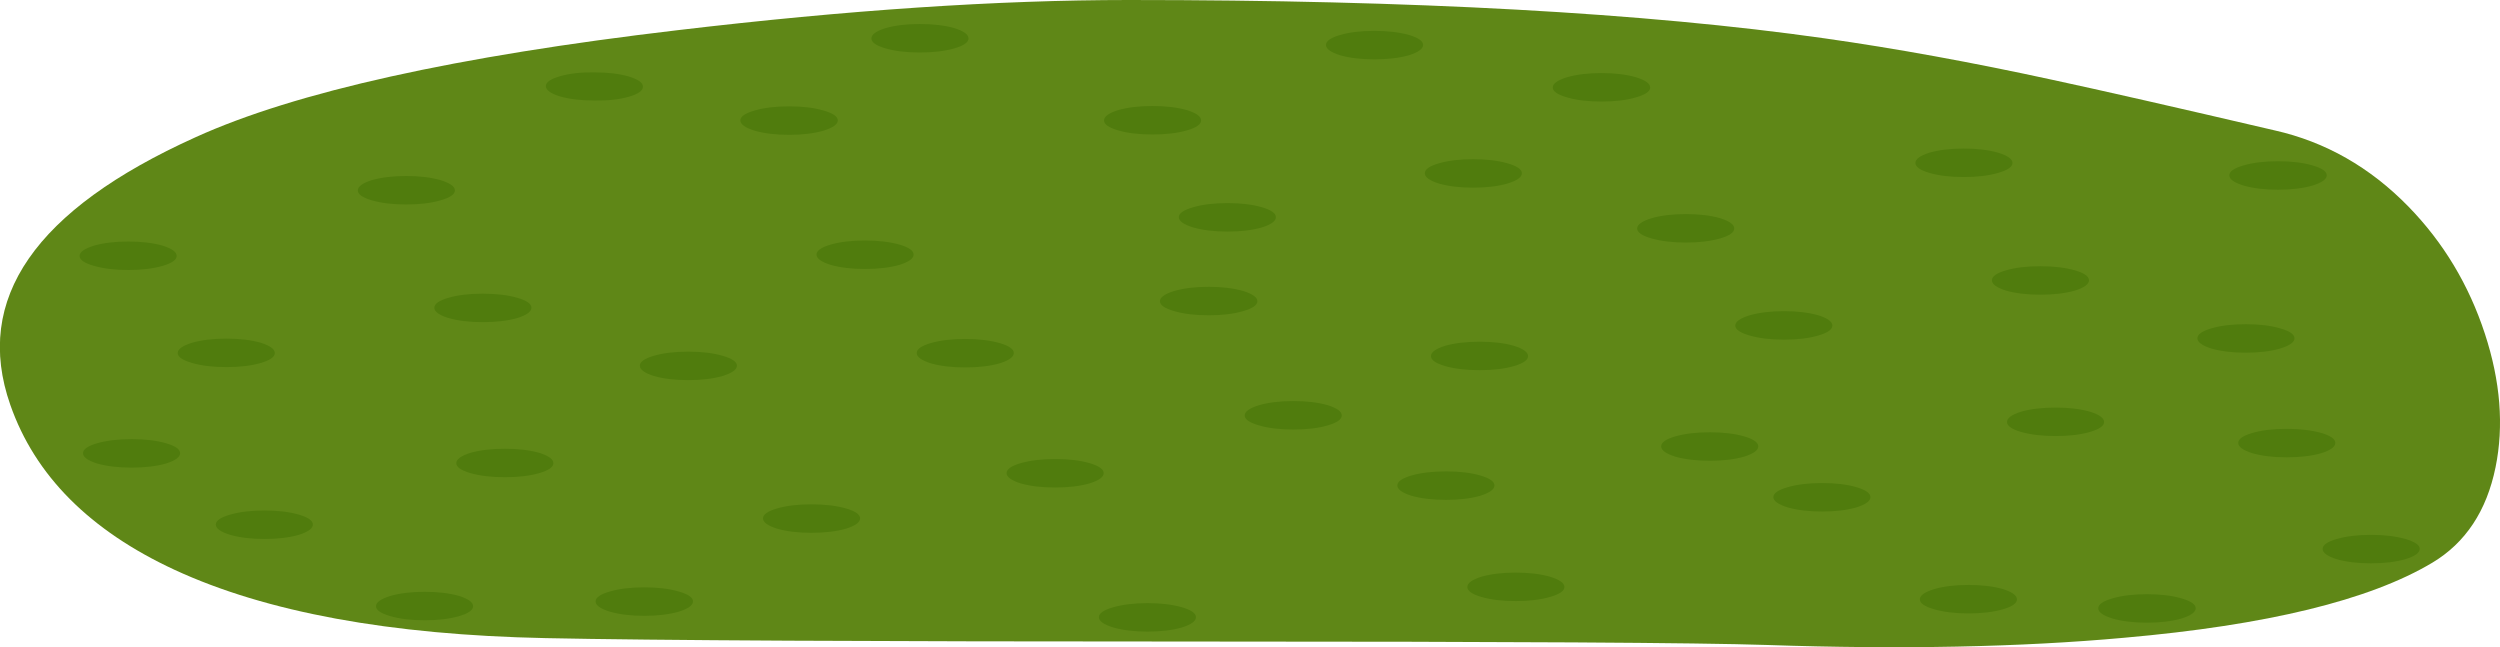 <?xml version="1.0" encoding="iso-8859-1"?>
<!-- Generator: Adobe Illustrator 15.1.0, SVG Export Plug-In . SVG Version: 6.00 Build 0)  -->
<!DOCTYPE svg PUBLIC "-//W3C//DTD SVG 1.1//EN" "http://www.w3.org/Graphics/SVG/1.1/DTD/svg11.dtd">
<svg version="1.1" id="FlashAICB" xmlns="http://www.w3.org/2000/svg" xmlns:xlink="http://www.w3.org/1999/xlink" x="0px" y="0px"
	 width="364.35px" height="94.35px" viewBox="0 0 364.35 94.35" style="enable-background:new 0 0 364.35 94.35;"
	 xml:space="preserve">
<path style="fill-rule:evenodd;clip-rule:evenodd;fill:#5F8717;" d="M266,5.6c10.333,1.467,21.4,3.483,33.2,6.05
	c6.967,1.5,17.733,3.95,32.3,7.35c7.4,1.667,13.9,5.367,19.5,11.1c5.1,5.233,8.816,11.417,11.15,18.55
	c2.267,6.933,2.783,13.416,1.55,19.449c-1.3,6.367-4.367,11-9.2,13.9c-9.134,5.467-24.116,9.116-44.95,10.95
	c-15.1,1.366-32.45,1.717-52.05,1.05c-10-0.333-37.533-0.5-82.6-0.5c-47.933,0-79.733-0.167-95.4-0.5
	c-22.7-0.467-40.717-3.783-54.05-9.95C13.083,77.316,5.1,69.3,1.5,59c-5.4-15.433,3.6-28.433,27-39C43.033,13.4,66.45,8.2,98.75,4.4
	C123.483,1.467,145.4,0,164.5,0C205.934,0,239.767,1.867,266,5.6z"/>
<path style="fill-rule:evenodd;clip-rule:evenodd;fill:#507C0D;" d="M141.15,5.6c0,0.566-0.683,1.05-2.05,1.45
	c-1.4,0.4-3.083,0.6-5.05,0.6c-1.966,0-3.633-0.2-5-0.6C127.683,6.65,127,6.167,127,5.6c0-0.567,0.683-1.067,2.05-1.5
	c1.4-0.4,3.067-0.6,5-0.6c1.967,0,3.65,0.2,5.05,0.6C140.467,4.533,141.15,5.033,141.15,5.6z"/>
<path style="fill-rule:evenodd;clip-rule:evenodd;fill:#507C0D;" d="M66.3,27.75c0,0.567-0.7,1.05-2.1,1.45
	c-1.367,0.4-3.034,0.6-5,0.6c-1.967,0-3.633-0.2-5-0.6c-1.367-0.4-2.05-0.883-2.05-1.45s0.684-1.067,2.05-1.5
	c1.4-0.4,3.066-0.6,5-0.6c1.933,0,3.6,0.2,5,0.6C65.6,26.683,66.3,27.183,66.3,27.75z"/>
<path style="fill-rule:evenodd;clip-rule:evenodd;fill:#507C0D;" d="M40.05,51.45c0,0.566-0.683,1.05-2.05,1.45
	c-1.367,0.399-3.033,0.6-5,0.6s-3.633-0.2-5-0.6c-1.4-0.4-2.1-0.884-2.1-1.45s0.7-1.066,2.1-1.5c1.4-0.4,3.067-0.601,5-0.601
	s3.6,0.2,5,0.601C39.367,50.384,40.05,50.884,40.05,51.45z"/>
<path style="fill-rule:evenodd;clip-rule:evenodd;fill:#507C0D;" d="M25.75,37.3c0,0.567-0.683,1.05-2.05,1.45
	c-1.4,0.4-3.067,0.6-5,0.6c-1.934,0-3.6-0.2-5-0.6c-1.4-0.4-2.1-0.883-2.1-1.45c0-0.566,0.7-1.066,2.1-1.5c1.4-0.4,3.066-0.6,5-0.6
	c1.933,0,3.6,0.2,5,0.6C25.067,36.233,25.75,36.733,25.75,37.3z"/>
<path style="fill-rule:evenodd;clip-rule:evenodd;fill:#507C0D;" d="M100.3,55.4c-1.933,0-3.6-0.2-5-0.601
	c-1.367-0.434-2.05-0.934-2.05-1.5s0.683-1.05,2.05-1.45c1.367-0.399,3.034-0.6,5-0.6c1.967,0,3.633,0.2,5,0.6
	c1.4,0.4,2.1,0.884,2.1,1.45s-0.7,1.066-2.1,1.5C103.9,55.2,102.233,55.4,100.3,55.4z"/>
<path style="fill-rule:evenodd;clip-rule:evenodd;fill:#507C0D;" d="M65.35,43.4c1.367-0.4,3.033-0.6,5-0.6S74,43,75.4,43.4
	c1.367,0.4,2.05,0.883,2.05,1.45c0,0.566-0.684,1.066-2.05,1.5c-1.4,0.4-3.083,0.6-5.05,0.6c-1.934,0-3.6-0.2-5-0.6
	c-1.367-0.434-2.05-0.934-2.05-1.5C63.3,44.283,63.983,43.8,65.35,43.4z"/>
<path style="fill-rule:evenodd;clip-rule:evenodd;fill:#507C0D;" d="M140.65,53.55c-1.933,0-3.6-0.2-5-0.6
	c-1.367-0.434-2.05-0.934-2.05-1.5s0.683-1.05,2.05-1.45c1.4-0.4,3.067-0.6,5-0.6c1.967,0,3.65,0.199,5.05,0.6
	c1.367,0.4,2.05,0.884,2.05,1.45s-0.683,1.066-2.05,1.5C144.3,53.35,142.617,53.55,140.65,53.55z"/>
<path style="fill-rule:evenodd;clip-rule:evenodd;fill:#507C0D;" d="M93.7,12.65c0,0.567-0.684,1.05-2.05,1.45
	c-1.4,0.4-3.066,0.583-5,0.55c-1.967,0-3.65-0.2-5.05-0.6c-1.367-0.433-2.05-0.933-2.05-1.5c0-0.566,0.7-1.05,2.1-1.45
	s3.067-0.583,5-0.55c1.967,0,3.633,0.2,5,0.6C93.05,11.583,93.733,12.083,93.7,12.65z"/>
<path style="fill-rule:evenodd;clip-rule:evenodd;fill:#507C0D;" d="M169.05,43.9c0-0.566,0.7-1.066,2.1-1.5
	c1.4-0.4,3.067-0.6,5-0.6c1.934,0,3.6,0.2,5,0.6c1.4,0.434,2.1,0.934,2.1,1.5c0,0.567-0.7,1.05-2.1,1.45c-1.367,0.4-3.033,0.6-5,0.6
	s-3.633-0.2-5-0.6C169.75,44.95,169.05,44.467,169.05,43.9z"/>
<path style="fill-rule:evenodd;clip-rule:evenodd;fill:#507C0D;" d="M133.15,37.1c0,0.566-0.683,1.066-2.05,1.5
	c-1.4,0.4-3.083,0.6-5.05,0.6c-1.933,0-3.6-0.2-5-0.6c-1.367-0.434-2.05-0.934-2.05-1.5c0-0.567,0.683-1.05,2.05-1.45
	s3.034-0.6,5-0.6c1.967,0,3.65,0.2,5.05,0.6C132.467,36.05,133.15,36.533,133.15,37.1z"/>
<path style="fill-rule:evenodd;clip-rule:evenodd;fill:#507C0D;" d="M122.1,17.55c0,0.567-0.7,1.067-2.1,1.5
	c-1.4,0.4-3.067,0.6-5,0.6s-3.6-0.2-5-0.6c-1.4-0.433-2.1-0.933-2.1-1.5c0-0.566,0.7-1.05,2.1-1.45c1.367-0.4,3.033-0.6,5-0.6
	s3.633,0.2,5,0.6C121.4,16.5,122.1,16.983,122.1,17.55z"/>
<path style="fill-rule:evenodd;clip-rule:evenodd;fill:#507C0D;" d="M183.9,33.15c-1.4,0.4-3.067,0.6-5,0.6c-1.933,0-3.6-0.2-5-0.6
	c-1.4-0.433-2.1-0.933-2.1-1.5c0-0.566,0.7-1.05,2.1-1.45c1.367-0.4,3.033-0.6,5-0.6s3.633,0.2,5,0.6
	c1.366,0.4,2.05,0.883,2.05,1.45C185.95,32.217,185.267,32.717,183.9,33.15z"/>
<path style="fill-rule:evenodd;clip-rule:evenodd;fill:#507C0D;" d="M175.05,17.55c0,0.567-0.683,1.05-2.05,1.45
	c-1.4,0.4-3.083,0.6-5.05,0.6c-1.967,0-3.633-0.2-5-0.6s-2.05-0.883-2.05-1.45c0-0.566,0.684-1.066,2.05-1.5
	c1.4-0.4,3.066-0.6,5-0.6c1.966,0,3.65,0.2,5.05,0.6C174.367,16.483,175.05,16.983,175.05,17.55z"/>
<path style="fill-rule:evenodd;clip-rule:evenodd;fill:#507C0D;" d="M207.4,6.55c0,0.567-0.684,1.067-2.051,1.5
	c-1.399,0.4-3.083,0.6-5.05,0.6c-1.934,0-3.6-0.2-5-0.6c-1.366-0.433-2.05-0.933-2.05-1.5c0-0.566,0.684-1.05,2.05-1.45
	c1.367-0.4,3.033-0.6,5-0.6s3.65,0.2,5.05,0.6C206.717,5.5,207.4,5.983,207.4,6.55z"/>
<path style="fill-rule:evenodd;clip-rule:evenodd;fill:#507C0D;" d="M222.7,51.9c0,0.566-0.684,1.05-2.05,1.449
	c-1.367,0.4-3.034,0.601-5,0.601c-1.967,0-3.65-0.2-5.051-0.601c-1.366-0.399-2.05-0.883-2.05-1.449c0-0.567,0.684-1.067,2.05-1.5
	c1.4-0.4,3.084-0.601,5.051-0.601c1.933,0,3.6,0.2,5,0.601C222.017,50.833,222.7,51.333,222.7,51.9z"/>
<path style="fill-rule:evenodd;clip-rule:evenodd;fill:#507C0D;" d="M293.3,23.75c0,0.567-0.7,1.05-2.1,1.45
	c-1.367,0.4-3.033,0.6-5,0.6s-3.634-0.2-5-0.6c-1.367-0.4-2.05-0.883-2.05-1.45s0.683-1.067,2.05-1.5c1.399-0.4,3.066-0.6,5-0.6
	s3.6,0.2,5,0.6C292.6,22.683,293.3,23.183,293.3,23.75z"/>
<path style="fill-rule:evenodd;clip-rule:evenodd;fill:#507C0D;" d="M260,49.5c-1.967,0-3.634-0.2-5-0.6
	c-1.4-0.4-2.1-0.884-2.1-1.45c0-0.567,0.699-1.067,2.1-1.5c1.4-0.4,3.066-0.6,5-0.6s3.6,0.2,5,0.6c1.366,0.433,2.05,0.933,2.05,1.5
	c0,0.566-0.684,1.05-2.05,1.45C263.634,49.3,261.967,49.5,260,49.5z"/>
<path style="fill-rule:evenodd;clip-rule:evenodd;fill:#507C0D;" d="M240.5,12.75c0,0.567-0.7,1.05-2.1,1.45
	c-1.367,0.4-3.034,0.6-5,0.6c-1.967,0-3.634-0.2-5-0.6c-1.4-0.4-2.101-0.883-2.101-1.45s0.7-1.067,2.101-1.5
	c1.399-0.4,3.066-0.6,5-0.6c1.933,0,3.6,0.2,5,0.6C239.8,11.683,240.5,12.183,240.5,12.75z"/>
<path style="fill-rule:evenodd;clip-rule:evenodd;fill:#507C0D;" d="M252.75,33.3c0,0.567-0.684,1.05-2.05,1.45
	c-1.4,0.4-3.066,0.6-5,0.6s-3.601-0.2-5-0.6c-1.4-0.4-2.101-0.883-2.101-1.45c0-0.566,0.7-1.066,2.101-1.5
	c1.399-0.4,3.066-0.6,5-0.6s3.6,0.2,5,0.6C252.066,32.233,252.75,32.733,252.75,33.3z"/>
<path style="fill-rule:evenodd;clip-rule:evenodd;fill:#507C0D;" d="M334.4,49.3c0,0.566-0.7,1.066-2.101,1.5
	c-1.399,0.4-3.066,0.601-5,0.601s-3.6-0.2-5-0.601c-1.366-0.434-2.05-0.934-2.05-1.5s0.684-1.05,2.05-1.45
	c1.367-0.4,3.033-0.6,5-0.6s3.634,0.2,5,0.6C333.7,48.25,334.4,48.733,334.4,49.3z"/>
<path style="fill-rule:evenodd;clip-rule:evenodd;fill:#507C0D;" d="M304.45,40.85c0,0.566-0.684,1.066-2.05,1.5
	c-1.4,0.4-3.084,0.6-5.051,0.6c-1.933,0-3.6-0.2-5-0.6c-1.366-0.434-2.05-0.934-2.05-1.5c0-0.567,0.684-1.05,2.05-1.45
	c1.367-0.4,3.034-0.6,5-0.6c1.967,0,3.65,0.2,5.051,0.6C303.767,39.8,304.45,40.283,304.45,40.85z"/>
<path style="fill-rule:evenodd;clip-rule:evenodd;fill:#507C0D;" d="M221.8,25.25c0,0.567-0.7,1.067-2.1,1.5
	c-1.4,0.4-3.066,0.6-5,0.6s-3.601-0.2-5-0.6c-1.367-0.433-2.05-0.933-2.05-1.5s0.683-1.05,2.05-1.45c1.399-0.4,3.066-0.6,5-0.6
	s3.6,0.2,5,0.6C221.1,24.2,221.8,24.683,221.8,25.25z"/>
<path style="fill-rule:evenodd;clip-rule:evenodd;fill:#507C0D;" d="M339.1,25.55c0,0.567-0.699,1.067-2.1,1.5
	c-1.4,0.4-3.066,0.6-5,0.6s-3.6-0.2-5-0.6c-1.4-0.433-2.1-0.933-2.1-1.5c0-0.566,0.699-1.05,2.1-1.45c1.366-0.4,3.033-0.6,5-0.6
	s3.634,0.2,5,0.6C338.4,24.5,339.1,24.983,339.1,25.55z"/>
<path style="fill-rule:evenodd;clip-rule:evenodd;fill:#507C0D;" d="M80.65,67.5c0,0.566-0.683,1.05-2.05,1.45
	c-1.367,0.399-3.033,0.6-5,0.6s-3.65-0.2-5.05-0.6c-1.367-0.4-2.05-0.884-2.05-1.45s0.683-1.066,2.05-1.5
	c1.4-0.4,3.083-0.6,5.05-0.6c1.933,0,3.6,0.199,5,0.6C79.967,66.434,80.65,66.934,80.65,67.5z"/>
<path style="fill-rule:evenodd;clip-rule:evenodd;fill:#507C0D;" d="M160.85,68.95c0,0.566-0.684,1.066-2.05,1.5
	c-1.4,0.399-3.066,0.6-5,0.6c-1.966,0-3.65-0.2-5.05-0.6c-1.367-0.434-2.05-0.934-2.05-1.5s0.683-1.05,2.05-1.45
	c1.4-0.4,3.083-0.6,5.05-0.6c1.967,0,3.633,0.199,5,0.6S160.85,68.384,160.85,68.95z"/>
<path style="fill-rule:evenodd;clip-rule:evenodd;fill:#507C0D;" d="M125.35,75.55c0,0.566-0.684,1.066-2.05,1.5
	c-1.4,0.4-3.083,0.601-5.05,0.601c-1.933,0-3.6-0.2-5-0.601c-1.367-0.434-2.05-0.934-2.05-1.5s0.683-1.05,2.05-1.45
	c1.367-0.399,3.033-0.6,5-0.6s3.65,0.2,5.05,0.6C124.667,74.5,125.35,74.983,125.35,75.55z"/>
<path style="fill-rule:evenodd;clip-rule:evenodd;fill:#507C0D;" d="M101,87.65c0,0.566-0.7,1.066-2.1,1.5
	c-1.4,0.399-3.066,0.6-5,0.6c-1.933,0-3.6-0.2-5-0.6c-1.4-0.434-2.1-0.934-2.1-1.5c0-0.567,0.7-1.051,2.1-1.45
	c1.367-0.4,3.033-0.601,5-0.601s3.633,0.2,5,0.601C100.3,86.6,101,87.083,101,87.65z"/>
<path style="fill-rule:evenodd;clip-rule:evenodd;fill:#507C0D;" d="M45.6,76.45c0,0.566-0.684,1.066-2.05,1.5
	c-1.4,0.399-3.066,0.6-5,0.6c-1.933,0-3.6-0.2-5-0.6c-1.4-0.434-2.1-0.934-2.1-1.5s0.7-1.05,2.1-1.45c1.367-0.4,3.034-0.6,5-0.6
	c1.967,0,3.633,0.199,5,0.6S45.6,75.884,45.6,76.45z"/>
<path style="fill-rule:evenodd;clip-rule:evenodd;fill:#507C0D;" d="M68.95,88.35c0,0.567-0.684,1.051-2.05,1.45
	c-1.4,0.4-3.066,0.601-5,0.601c-1.933,0-3.6-0.2-5-0.601c-1.4-0.399-2.1-0.883-2.1-1.45c0-0.566,0.7-1.066,2.1-1.5
	c1.4-0.399,3.067-0.6,5-0.6c1.934,0,3.6,0.2,5,0.6C68.267,87.283,68.95,87.783,68.95,88.35z"/>
<path style="fill-rule:evenodd;clip-rule:evenodd;fill:#507C0D;" d="M183.5,59.05c1.4-0.399,3.066-0.6,5-0.6s3.6,0.2,5,0.6
	c1.366,0.434,2.05,0.934,2.05,1.5s-0.684,1.05-2.05,1.45s-3.033,0.6-5,0.6s-3.634-0.199-5-0.6c-1.4-0.4-2.1-0.884-2.1-1.45
	S182.1,59.483,183.5,59.05z"/>
<path style="fill-rule:evenodd;clip-rule:evenodd;fill:#507C0D;" d="M174.3,89.95c0,0.566-0.683,1.066-2.05,1.5
	c-1.4,0.399-3.067,0.6-5,0.6s-3.6-0.2-5-0.6c-1.4-0.434-2.1-0.934-2.1-1.5s0.7-1.05,2.1-1.45s3.067-0.6,5-0.6s3.6,0.199,5,0.6
	C173.617,88.9,174.3,89.384,174.3,89.95z"/>
<path style="fill-rule:evenodd;clip-rule:evenodd;fill:#507C0D;" d="M19.2,64c1.966,0,3.633,0.2,5,0.6
	c1.367,0.4,2.05,0.884,2.05,1.45s-0.683,1.066-2.05,1.5c-1.4,0.4-3.067,0.601-5,0.601c-1.967,0-3.65-0.2-5.05-0.601
	c-1.367-0.434-2.05-0.934-2.05-1.5s0.683-1.05,2.05-1.45C15.55,64.2,17.233,64,19.2,64z"/>
<path style="fill-rule:evenodd;clip-rule:evenodd;fill:#507C0D;" d="M304.6,60c1.367,0.434,2.051,0.934,2.051,1.5
	s-0.684,1.05-2.051,1.45c-1.366,0.399-3.033,0.6-5,0.6c-1.966,0-3.649-0.2-5.05-0.6c-1.366-0.4-2.05-0.884-2.05-1.45
	s0.684-1.066,2.05-1.5c1.4-0.4,3.084-0.6,5.05-0.6C301.533,59.4,303.2,59.6,304.6,60z"/>
<path style="fill-rule:evenodd;clip-rule:evenodd;fill:#507C0D;" d="M340.35,64.55c0,0.566-0.683,1.066-2.05,1.5
	c-1.399,0.4-3.083,0.601-5.05,0.601c-1.934,0-3.6-0.2-5-0.601c-1.366-0.434-2.05-0.934-2.05-1.5s0.684-1.05,2.05-1.45
	c1.366-0.399,3.033-0.6,5-0.6s3.65,0.2,5.05,0.6C339.667,63.5,340.35,63.983,340.35,64.55z"/>
<path style="fill-rule:evenodd;clip-rule:evenodd;fill:#507C0D;" d="M320,88.65c0,0.566-0.7,1.066-2.1,1.5
	c-1.4,0.399-3.067,0.6-5,0.6c-1.934,0-3.601-0.2-5-0.6c-1.4-0.434-2.101-0.934-2.101-1.5c0-0.567,0.7-1.051,2.101-1.45
	c1.366-0.4,3.033-0.601,5-0.601c1.966,0,3.633,0.2,5,0.601C319.3,87.6,320,88.083,320,88.65z"/>
<path style="fill-rule:evenodd;clip-rule:evenodd;fill:#507C0D;" d="M260.55,71c1.367-0.4,3.033-0.6,5-0.6s3.634,0.199,5,0.6
	c1.367,0.4,2.05,0.884,2.05,1.45s-0.683,1.066-2.05,1.5c-1.399,0.399-3.066,0.6-5,0.6s-3.6-0.2-5-0.6
	c-1.399-0.434-2.1-0.934-2.1-1.5S259.15,71.4,260.55,71z"/>
<path style="fill-rule:evenodd;clip-rule:evenodd;fill:#507C0D;" d="M293.95,87.35c0,0.567-0.684,1.051-2.05,1.45
	c-1.4,0.4-3.067,0.601-5,0.601c-1.934,0-3.601-0.2-5-0.601c-1.4-0.399-2.101-0.883-2.101-1.45c0-0.566,0.7-1.066,2.101-1.5
	c1.399-0.399,3.066-0.6,5-0.6c1.933,0,3.6,0.2,5,0.6C293.267,86.283,293.95,86.783,293.95,87.35z"/>
<path style="fill-rule:evenodd;clip-rule:evenodd;fill:#507C0D;" d="M345.55,77.95c1.934,0,3.601,0.2,5,0.6
	c1.4,0.4,2.101,0.884,2.101,1.45s-0.7,1.066-2.101,1.5c-1.399,0.4-3.066,0.6-5,0.6s-3.6-0.199-5-0.6
	c-1.366-0.434-2.05-0.934-2.05-1.5s0.684-1.05,2.05-1.45C341.95,78.15,343.616,77.95,345.55,77.95z"/>
<path style="fill-rule:evenodd;clip-rule:evenodd;fill:#507C0D;" d="M228,85.55c0,0.566-0.7,1.05-2.1,1.45
	c-1.367,0.4-3.034,0.6-5,0.6c-1.967,0-3.634-0.199-5-0.6c-1.367-0.4-2.051-0.884-2.051-1.45s0.684-1.066,2.051-1.5
	c1.399-0.399,3.066-0.6,5-0.6c1.933,0,3.6,0.2,5,0.6C227.3,84.483,228,84.983,228,85.55z"/>
<path style="fill-rule:evenodd;clip-rule:evenodd;fill:#507C0D;" d="M217.8,70.75c0,0.566-0.684,1.066-2.05,1.5
	c-1.4,0.4-3.066,0.6-5,0.6c-1.967,0-3.65-0.199-5.05-0.6c-1.367-0.434-2.05-0.934-2.05-1.5s0.683-1.05,2.05-1.45
	c1.399-0.399,3.083-0.6,5.05-0.6s3.634,0.2,5,0.6C217.116,69.7,217.8,70.184,217.8,70.75z"/>
<path style="fill-rule:evenodd;clip-rule:evenodd;fill:#507C0D;" d="M256.25,65.05c0,0.566-0.684,1.066-2.05,1.5
	c-1.4,0.4-3.066,0.601-5,0.601c-1.967,0-3.65-0.2-5.05-0.601c-1.367-0.434-2.051-0.934-2.051-1.5s0.684-1.05,2.051-1.45
	c1.399-0.399,3.083-0.6,5.05-0.6s3.633,0.2,5,0.6C255.566,64,256.25,64.483,256.25,65.05z"/>
</svg>
